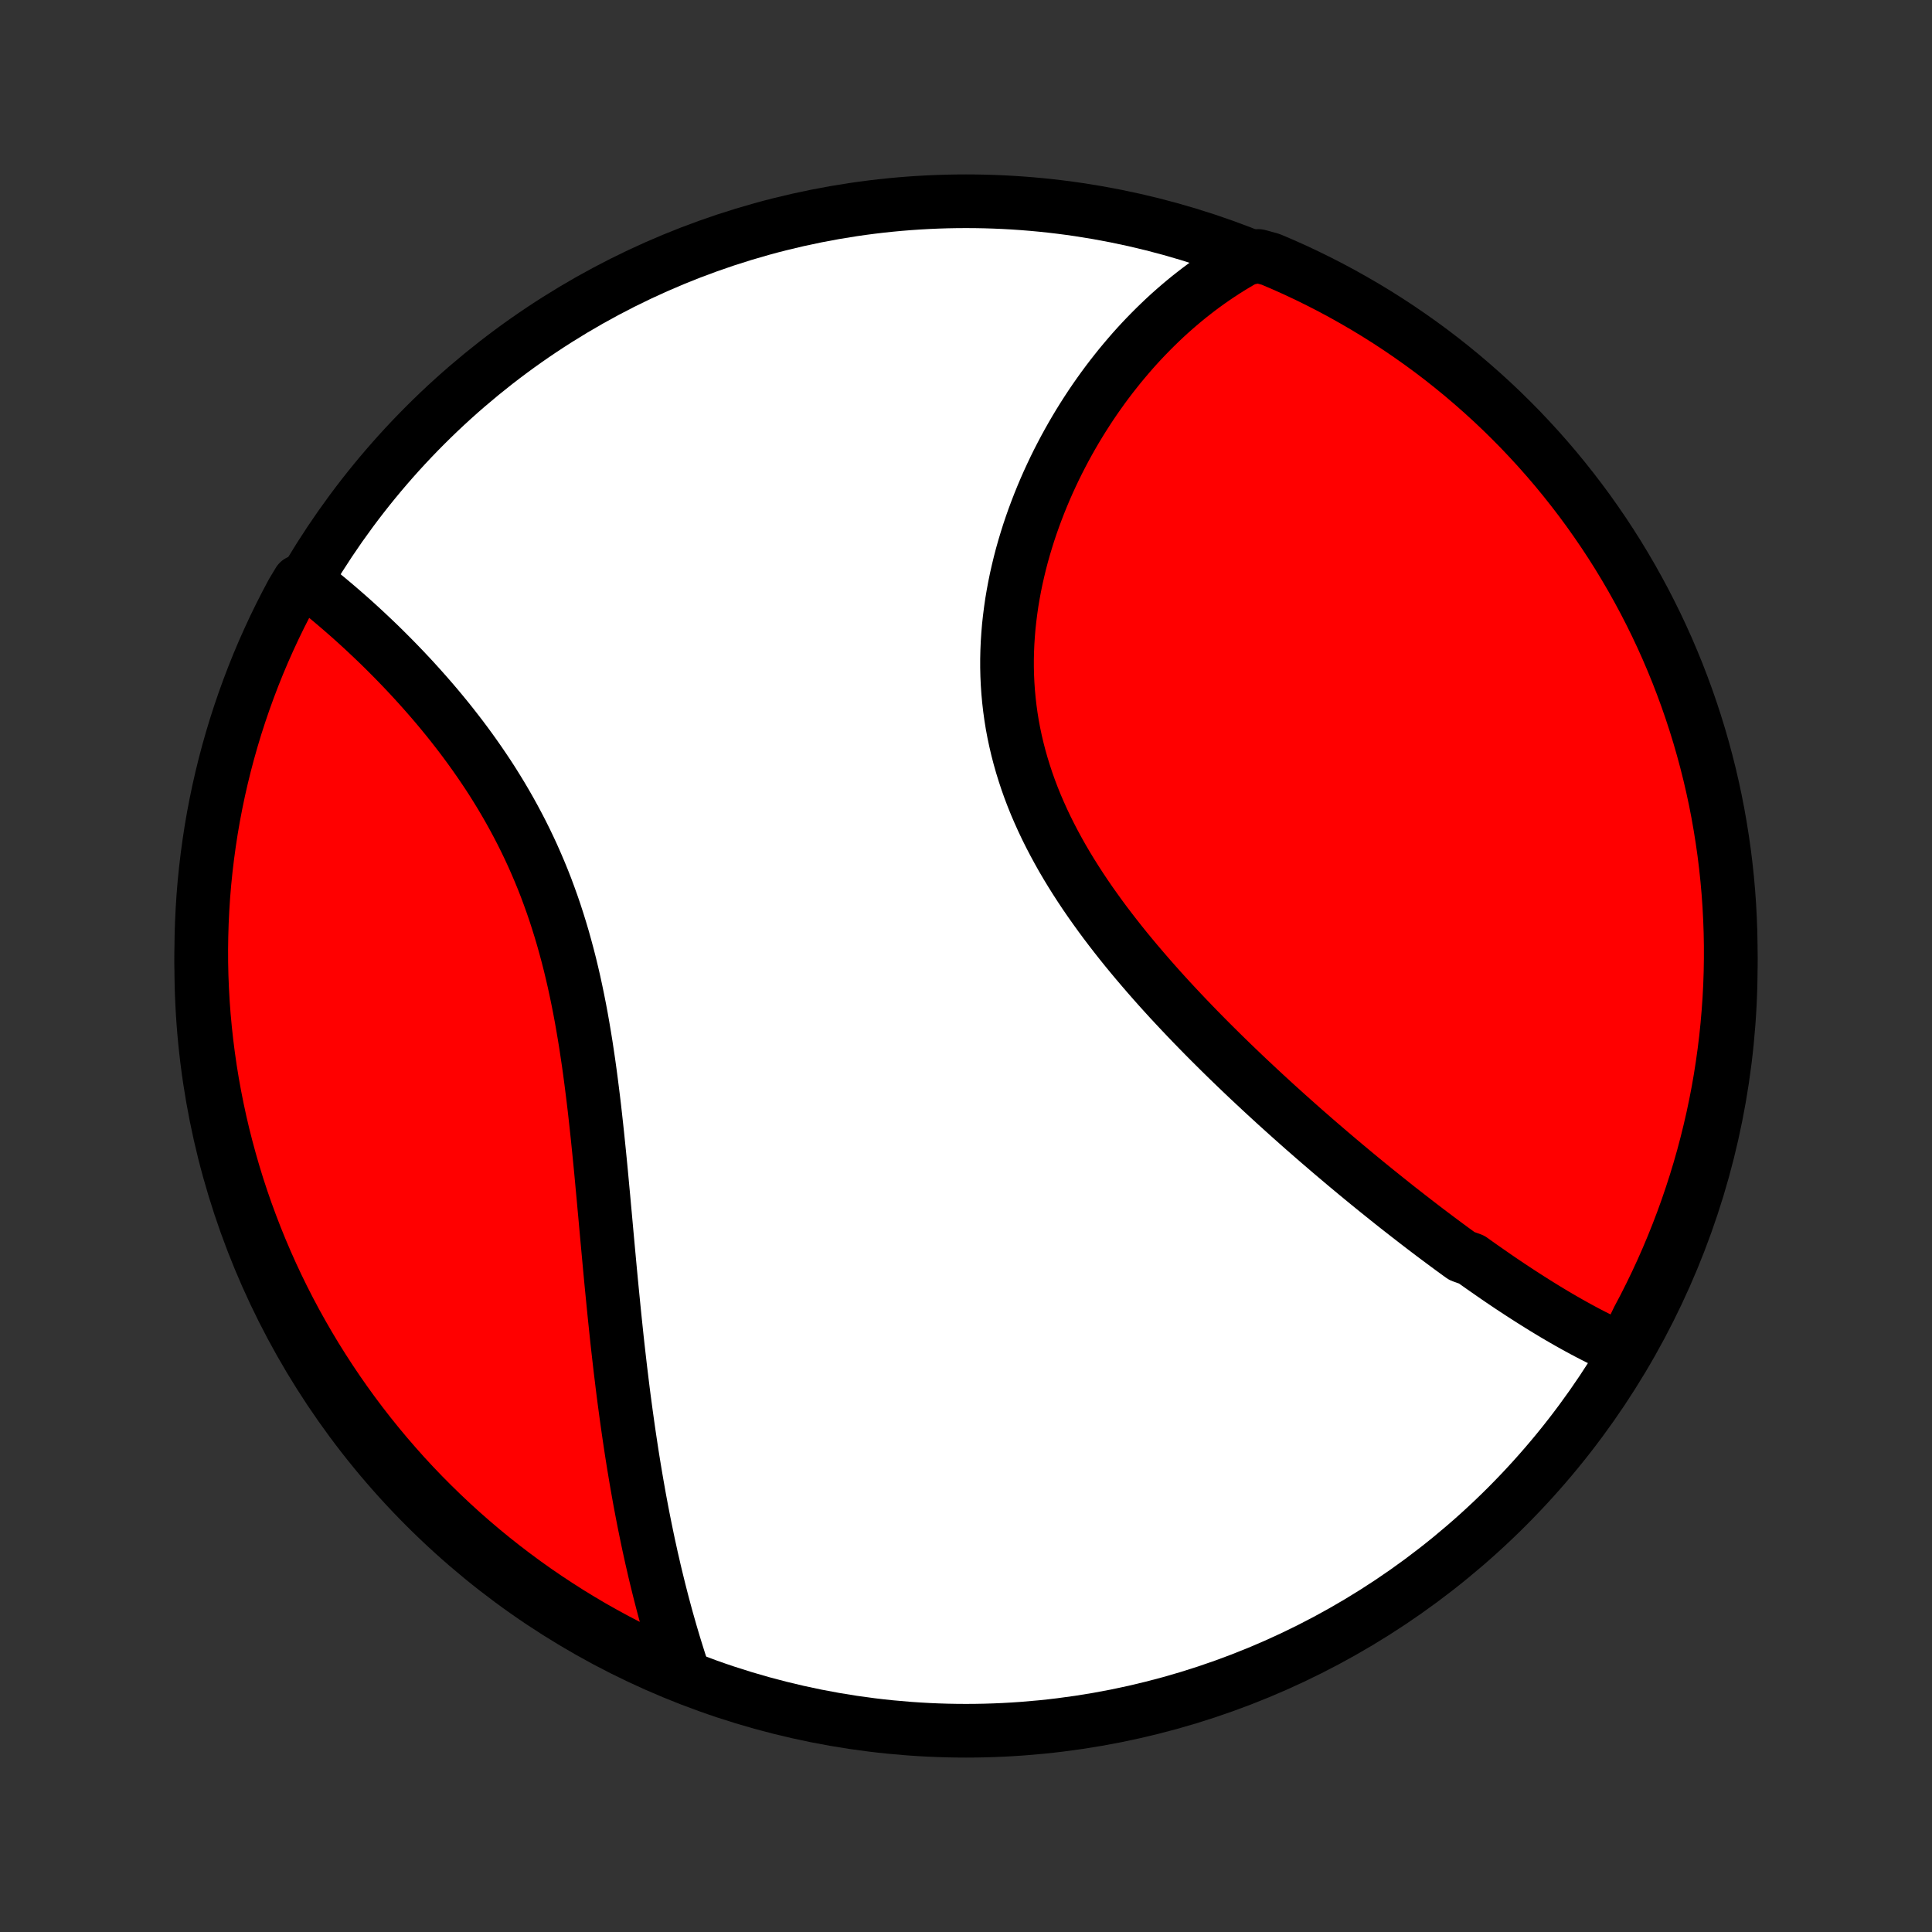 <?xml version="1.0" encoding="utf-8" standalone="no"?>
<!DOCTYPE svg PUBLIC "-//W3C//DTD SVG 1.1//EN"
  "http://www.w3.org/Graphics/SVG/1.1/DTD/svg11.dtd">
<!-- Created with matplotlib (http://matplotlib.org/) -->
<svg height="72pt" version="1.1" viewBox="0 0 72 72" width="72pt" xmlns="http://www.w3.org/2000/svg" xmlns:xlink="http://www.w3.org/1999/xlink">
 <rect x="0" y="0" width="72" height="72" fill="#333333" stroke="none"/>
 <defs>
  <style type="text/css">
*{stroke-linecap:butt;stroke-linejoin:round;}
  </style>
 </defs>
 <g id="figure_1">
  <g id="patch_1">
   <path d="
M0 72
L72 72
L72 0
L0 0
z
" style="fill:none;"/>
  </g>
  <g id="axes_1">
   <g id="PatchCollection_1">
    <defs>
     <path d="
M36 -7.5
C43.558 -7.5 50.808 -10.503 56.153 -15.848
C61.497 -21.192 64.5 -28.442 64.5 -36
C64.5 -43.558 61.497 -50.808 56.153 -56.153
C50.808 -61.497 43.558 -64.5 36 -64.5
C28.442 -64.5 21.192 -61.497 15.848 -56.153
C10.503 -50.808 7.5 -43.558 7.5 -36
C7.5 -28.442 10.503 -21.192 15.848 -15.848
C21.192 -10.503 28.442 -7.5 36 -7.5
z
" id="C0_0_a811fe30f3"/>
     <path d="
M60.49 -21.691
L60.303 -21.774
L60.117 -21.858
L59.932 -21.945
L59.746 -22.034
L59.562 -22.126
L59.378 -22.219
L59.194 -22.314
L59.011 -22.411
L58.828 -22.51
L58.645 -22.611
L58.463 -22.713
L58.281 -22.817
L58.1 -22.922
L57.918 -23.029
L57.737 -23.138
L57.556 -23.248
L57.375 -23.36
L57.194 -23.473
L57.014 -23.587
L56.833 -23.703
L56.652 -23.82
L56.472 -23.938
L56.291 -24.057
L56.111 -24.178
L55.93 -24.3
L55.749 -24.424
L55.569 -24.549
L55.388 -24.675
L55.206 -24.802
L55.025 -24.93
L54.843 -25.06
L54.479 -25.191
L54.297 -25.323
L54.114 -25.456
L53.931 -25.591
L53.748 -25.727
L53.564 -25.864
L53.38 -26.002
L53.195 -26.142
L53.01 -26.283
L52.825 -26.425
L52.639 -26.569
L52.452 -26.714
L52.265 -26.86
L52.077 -27.007
L51.889 -27.156
L51.7 -27.307
L51.511 -27.459
L51.32 -27.612
L51.13 -27.766
L50.938 -27.922
L50.746 -28.08
L50.553 -28.239
L50.36 -28.4
L50.165 -28.562
L49.97 -28.726
L49.775 -28.891
L49.578 -29.058
L49.381 -29.227
L49.183 -29.397
L48.984 -29.569
L48.785 -29.743
L48.584 -29.918
L48.383 -30.096
L48.182 -30.275
L47.979 -30.456
L47.776 -30.639
L47.572 -30.823
L47.368 -31.01
L47.162 -31.199
L46.957 -31.389
L46.75 -31.582
L46.543 -31.776
L46.335 -31.973
L46.127 -32.172
L45.919 -32.372
L45.71 -32.575
L45.5 -32.781
L45.291 -32.988
L45.081 -33.197
L44.871 -33.409
L44.661 -33.623
L44.451 -33.839
L44.241 -34.058
L44.031 -34.279
L43.822 -34.502
L43.612 -34.727
L43.404 -34.955
L43.196 -35.185
L42.989 -35.418
L42.783 -35.653
L42.578 -35.891
L42.374 -36.13
L42.171 -36.373
L41.97 -36.617
L41.771 -36.864
L41.574 -37.114
L41.379 -37.366
L41.186 -37.62
L40.996 -37.877
L40.809 -38.137
L40.624 -38.398
L40.443 -38.662
L40.265 -38.929
L40.091 -39.198
L39.921 -39.469
L39.755 -39.742
L39.593 -40.018
L39.437 -40.296
L39.285 -40.576
L39.138 -40.858
L38.996 -41.142
L38.86 -41.429
L38.73 -41.717
L38.605 -42.007
L38.487 -42.299
L38.375 -42.593
L38.27 -42.888
L38.172 -43.185
L38.08 -43.483
L37.995 -43.783
L37.917 -44.084
L37.846 -44.386
L37.782 -44.688
L37.725 -44.992
L37.676 -45.297
L37.634 -45.602
L37.599 -45.907
L37.571 -46.213
L37.55 -46.519
L37.536 -46.825
L37.529 -47.13
L37.529 -47.436
L37.536 -47.74
L37.549 -48.044
L37.569 -48.348
L37.594 -48.65
L37.627 -48.951
L37.665 -49.251
L37.708 -49.55
L37.758 -49.846
L37.813 -50.142
L37.873 -50.435
L37.939 -50.726
L38.009 -51.016
L38.084 -51.303
L38.164 -51.587
L38.249 -51.87
L38.337 -52.15
L38.43 -52.427
L38.527 -52.702
L38.628 -52.973
L38.732 -53.242
L38.84 -53.508
L38.951 -53.771
L39.066 -54.032
L39.184 -54.288
L39.304 -54.542
L39.428 -54.793
L39.555 -55.04
L39.684 -55.285
L39.816 -55.526
L39.95 -55.763
L40.087 -55.998
L40.226 -56.229
L40.367 -56.456
L40.511 -56.681
L40.656 -56.902
L40.804 -57.12
L40.954 -57.334
L41.105 -57.545
L41.258 -57.752
L41.414 -57.957
L41.571 -58.157
L41.729 -58.355
L41.89 -58.549
L42.052 -58.74
L42.215 -58.928
L42.38 -59.112
L42.547 -59.293
L42.716 -59.471
L42.886 -59.645
L43.057 -59.816
L43.23 -59.984
L43.404 -60.149
L43.58 -60.311
L43.758 -60.469
L43.937 -60.624
L44.117 -60.776
L44.299 -60.925
L44.483 -61.07
L44.668 -61.213
L44.854 -61.352
L45.043 -61.488
L45.232 -61.62
L45.424 -61.75
L45.617 -61.877
L45.811 -62
L46.008 -62.12
L46.206 -62.237
L46.405 -62.35
L46.891 -62.461
L47.349 -62.337
L47.804 -62.143
L48.255 -61.941
L48.702 -61.731
L49.145 -61.513
L49.584 -61.288
L50.02 -61.054
L50.45 -60.813
L50.877 -60.565
L51.299 -60.309
L51.716 -60.046
L52.129 -59.775
L52.536 -59.497
L52.939 -59.212
L53.337 -58.92
L53.729 -58.621
L54.115 -58.315
L54.497 -58.002
L54.872 -57.682
L55.242 -57.356
L55.606 -57.024
L55.964 -56.685
L56.316 -56.339
L56.662 -55.988
L57.001 -55.63
L57.334 -55.267
L57.661 -54.897
L57.981 -54.522
L58.294 -54.141
L58.6 -53.755
L58.9 -53.363
L59.193 -52.966
L59.478 -52.563
L59.757 -52.156
L60.028 -51.744
L60.292 -51.327
L60.548 -50.905
L60.797 -50.479
L61.038 -50.048
L61.272 -49.614
L61.498 -49.175
L61.717 -48.731
L61.927 -48.285
L62.13 -47.834
L62.324 -47.38
L62.511 -46.922
L62.689 -46.461
L62.86 -45.996
L63.022 -45.529
L63.176 -45.059
L63.322 -44.586
L63.459 -44.11
L63.588 -43.632
L63.709 -43.152
L63.821 -42.669
L63.925 -42.185
L64.02 -41.698
L64.106 -41.21
L64.184 -40.72
L64.254 -40.229
L64.315 -39.736
L64.367 -39.243
L64.411 -38.748
L64.446 -38.253
L64.472 -37.756
L64.49 -37.26
L64.499 -36.763
L64.499 -36.265
L64.491 -35.768
L64.474 -35.27
L64.448 -34.773
L64.413 -34.277
L64.37 -33.781
L64.319 -33.285
L64.258 -32.79
L64.189 -32.296
L64.112 -31.804
L64.026 -31.312
L63.931 -30.823
L63.828 -30.334
L63.716 -29.848
L63.596 -29.363
L63.468 -28.88
L63.331 -28.4
L63.186 -27.922
L63.032 -27.446
L62.871 -26.973
L62.701 -26.502
L62.523 -26.035
L62.337 -25.57
L62.143 -25.109
L61.941 -24.651
L61.731 -24.196
L61.513 -23.745
L61.288 -23.298
L61.054 -22.855
z
" id="C0_1_29a54602a6"/>
     <path d="
M25.473 -9.631
L25.401 -9.848
L25.329 -10.066
L25.26 -10.285
L25.191 -10.505
L25.123 -10.726
L25.057 -10.948
L24.991 -11.171
L24.927 -11.396
L24.863 -11.621
L24.801 -11.847
L24.74 -12.074
L24.679 -12.303
L24.62 -12.533
L24.561 -12.764
L24.504 -12.996
L24.447 -13.229
L24.391 -13.463
L24.337 -13.7
L24.282 -13.937
L24.23 -14.175
L24.177 -14.415
L24.126 -14.657
L24.076 -14.899
L24.026 -15.144
L23.977 -15.389
L23.929 -15.637
L23.882 -15.886
L23.835 -16.136
L23.79 -16.388
L23.745 -16.642
L23.701 -16.897
L23.658 -17.154
L23.615 -17.413
L23.573 -17.674
L23.532 -17.936
L23.492 -18.201
L23.452 -18.467
L23.413 -18.735
L23.375 -19.005
L23.337 -19.276
L23.3 -19.55
L23.263 -19.826
L23.227 -20.103
L23.192 -20.383
L23.158 -20.665
L23.123 -20.948
L23.09 -21.234
L23.057 -21.522
L23.024 -21.812
L22.992 -22.104
L22.961 -22.398
L22.93 -22.694
L22.899 -22.992
L22.869 -23.292
L22.839 -23.595
L22.809 -23.899
L22.779 -24.206
L22.75 -24.514
L22.721 -24.824
L22.692 -25.137
L22.663 -25.451
L22.634 -25.767
L22.605 -26.086
L22.576 -26.405
L22.547 -26.727
L22.517 -27.051
L22.488 -27.376
L22.457 -27.702
L22.427 -28.03
L22.396 -28.36
L22.364 -28.691
L22.331 -29.023
L22.297 -29.356
L22.263 -29.691
L22.227 -30.026
L22.19 -30.362
L22.152 -30.699
L22.112 -31.036
L22.07 -31.374
L22.027 -31.712
L21.982 -32.051
L21.935 -32.389
L21.885 -32.727
L21.834 -33.065
L21.779 -33.403
L21.722 -33.74
L21.663 -34.076
L21.6 -34.411
L21.534 -34.745
L21.465 -35.078
L21.393 -35.41
L21.317 -35.74
L21.238 -36.068
L21.154 -36.395
L21.067 -36.719
L20.977 -37.041
L20.882 -37.361
L20.783 -37.679
L20.681 -37.994
L20.574 -38.306
L20.463 -38.615
L20.349 -38.922
L20.23 -39.225
L20.107 -39.525
L19.98 -39.822
L19.85 -40.116
L19.716 -40.406
L19.578 -40.693
L19.437 -40.976
L19.292 -41.256
L19.144 -41.532
L18.993 -41.805
L18.839 -42.074
L18.683 -42.339
L18.523 -42.601
L18.362 -42.859
L18.198 -43.113
L18.031 -43.363
L17.863 -43.61
L17.693 -43.853
L17.522 -44.092
L17.349 -44.328
L17.175 -44.56
L16.999 -44.788
L16.823 -45.013
L16.646 -45.234
L16.468 -45.451
L16.29 -45.665
L16.111 -45.875
L15.932 -46.081
L15.752 -46.285
L15.573 -46.484
L15.394 -46.681
L15.215 -46.873
L15.036 -47.063
L14.857 -47.249
L14.679 -47.432
L14.501 -47.611
L14.324 -47.788
L14.148 -47.961
L13.972 -48.13
L13.796 -48.297
L13.622 -48.461
L13.448 -48.622
L13.276 -48.779
L13.104 -48.934
L12.933 -49.085
L12.762 -49.234
L12.593 -49.38
L12.425 -49.523
L12.258 -49.663
L12.092 -49.8
L11.926 -49.935
L11.762 -50.067
L11.599 -50.196
L11.133 -50.322
L10.893 -49.923
L10.662 -49.487
L10.438 -49.047
L10.222 -48.603
L10.014 -48.155
L9.813 -47.703
L9.621 -47.248
L9.437 -46.789
L9.261 -46.327
L9.093 -45.862
L8.933 -45.394
L8.781 -44.923
L8.638 -44.449
L8.503 -43.973
L8.376 -43.494
L8.258 -43.013
L8.148 -42.53
L8.047 -42.045
L7.954 -41.558
L7.87 -41.069
L7.795 -40.579
L7.728 -40.087
L7.669 -39.594
L7.619 -39.1
L7.578 -38.605
L7.546 -38.11
L7.522 -37.613
L7.507 -37.116
L7.5 -36.619
L7.502 -36.122
L7.513 -35.624
L7.533 -35.127
L7.561 -34.63
L7.598 -34.133
L7.644 -33.638
L7.698 -33.142
L7.761 -32.648
L7.832 -32.154
L7.912 -31.662
L8.001 -31.171
L8.098 -30.682
L8.203 -30.194
L8.317 -29.708
L8.44 -29.224
L8.571 -28.741
L8.71 -28.262
L8.857 -27.784
L9.013 -27.309
L9.177 -26.837
L9.35 -26.367
L9.53 -25.9
L9.718 -25.437
L9.915 -24.976
L10.119 -24.519
L10.331 -24.066
L10.551 -23.616
L10.779 -23.17
L11.014 -22.728
L11.258 -22.29
L11.508 -21.856
L11.766 -21.426
L12.032 -21.001
L12.305 -20.58
L12.585 -20.164
L12.872 -19.753
L13.166 -19.347
L13.467 -18.946
L13.775 -18.55
L14.09 -18.159
L14.411 -17.774
L14.739 -17.395
L15.073 -17.02
L15.414 -16.652
L15.761 -16.29
L16.115 -15.934
L16.474 -15.584
L16.839 -15.24
L17.21 -14.902
L17.587 -14.571
L17.97 -14.246
L18.358 -13.928
L18.751 -13.617
L19.15 -13.312
L19.553 -13.015
L19.962 -12.724
L20.376 -12.441
L20.794 -12.165
L21.217 -11.895
L21.645 -11.634
L22.076 -11.379
L22.513 -11.133
L22.953 -10.893
L23.397 -10.662
L23.845 -10.438
L24.297 -10.222
L24.752 -10.014
z
" id="C0_2_67e463c261"/>
    </defs>
    <g clip-path="url(#p1bffca34e9)">
     <use style="fill:#ffffff;stroke:#000000;stroke-width:2.0;" x="0.0" xlink:href="#C0_0_a811fe30f3" y="72.0"/>
    </g>
    <g clip-path="url(#p1bffca34e9)">
     <use style="fill:#ff0000;stroke:#000000;stroke-width:2.0;" x="0.0" xlink:href="#C0_1_29a54602a6" y="72.0"/>
    </g>
    <g clip-path="url(#p1bffca34e9)">
     <use style="fill:#ff0000;stroke:#000000;stroke-width:2.0;" x="0.0" xlink:href="#C0_2_67e463c261" y="72.0"/>
    </g>
   </g>
  </g>
 </g>
 <defs>
  <clipPath id="p1bffca34e9">
   <rect height="72.0" width="72.0" x="0.0" y="0.0"/>
  </clipPath>
 </defs>
</svg>
